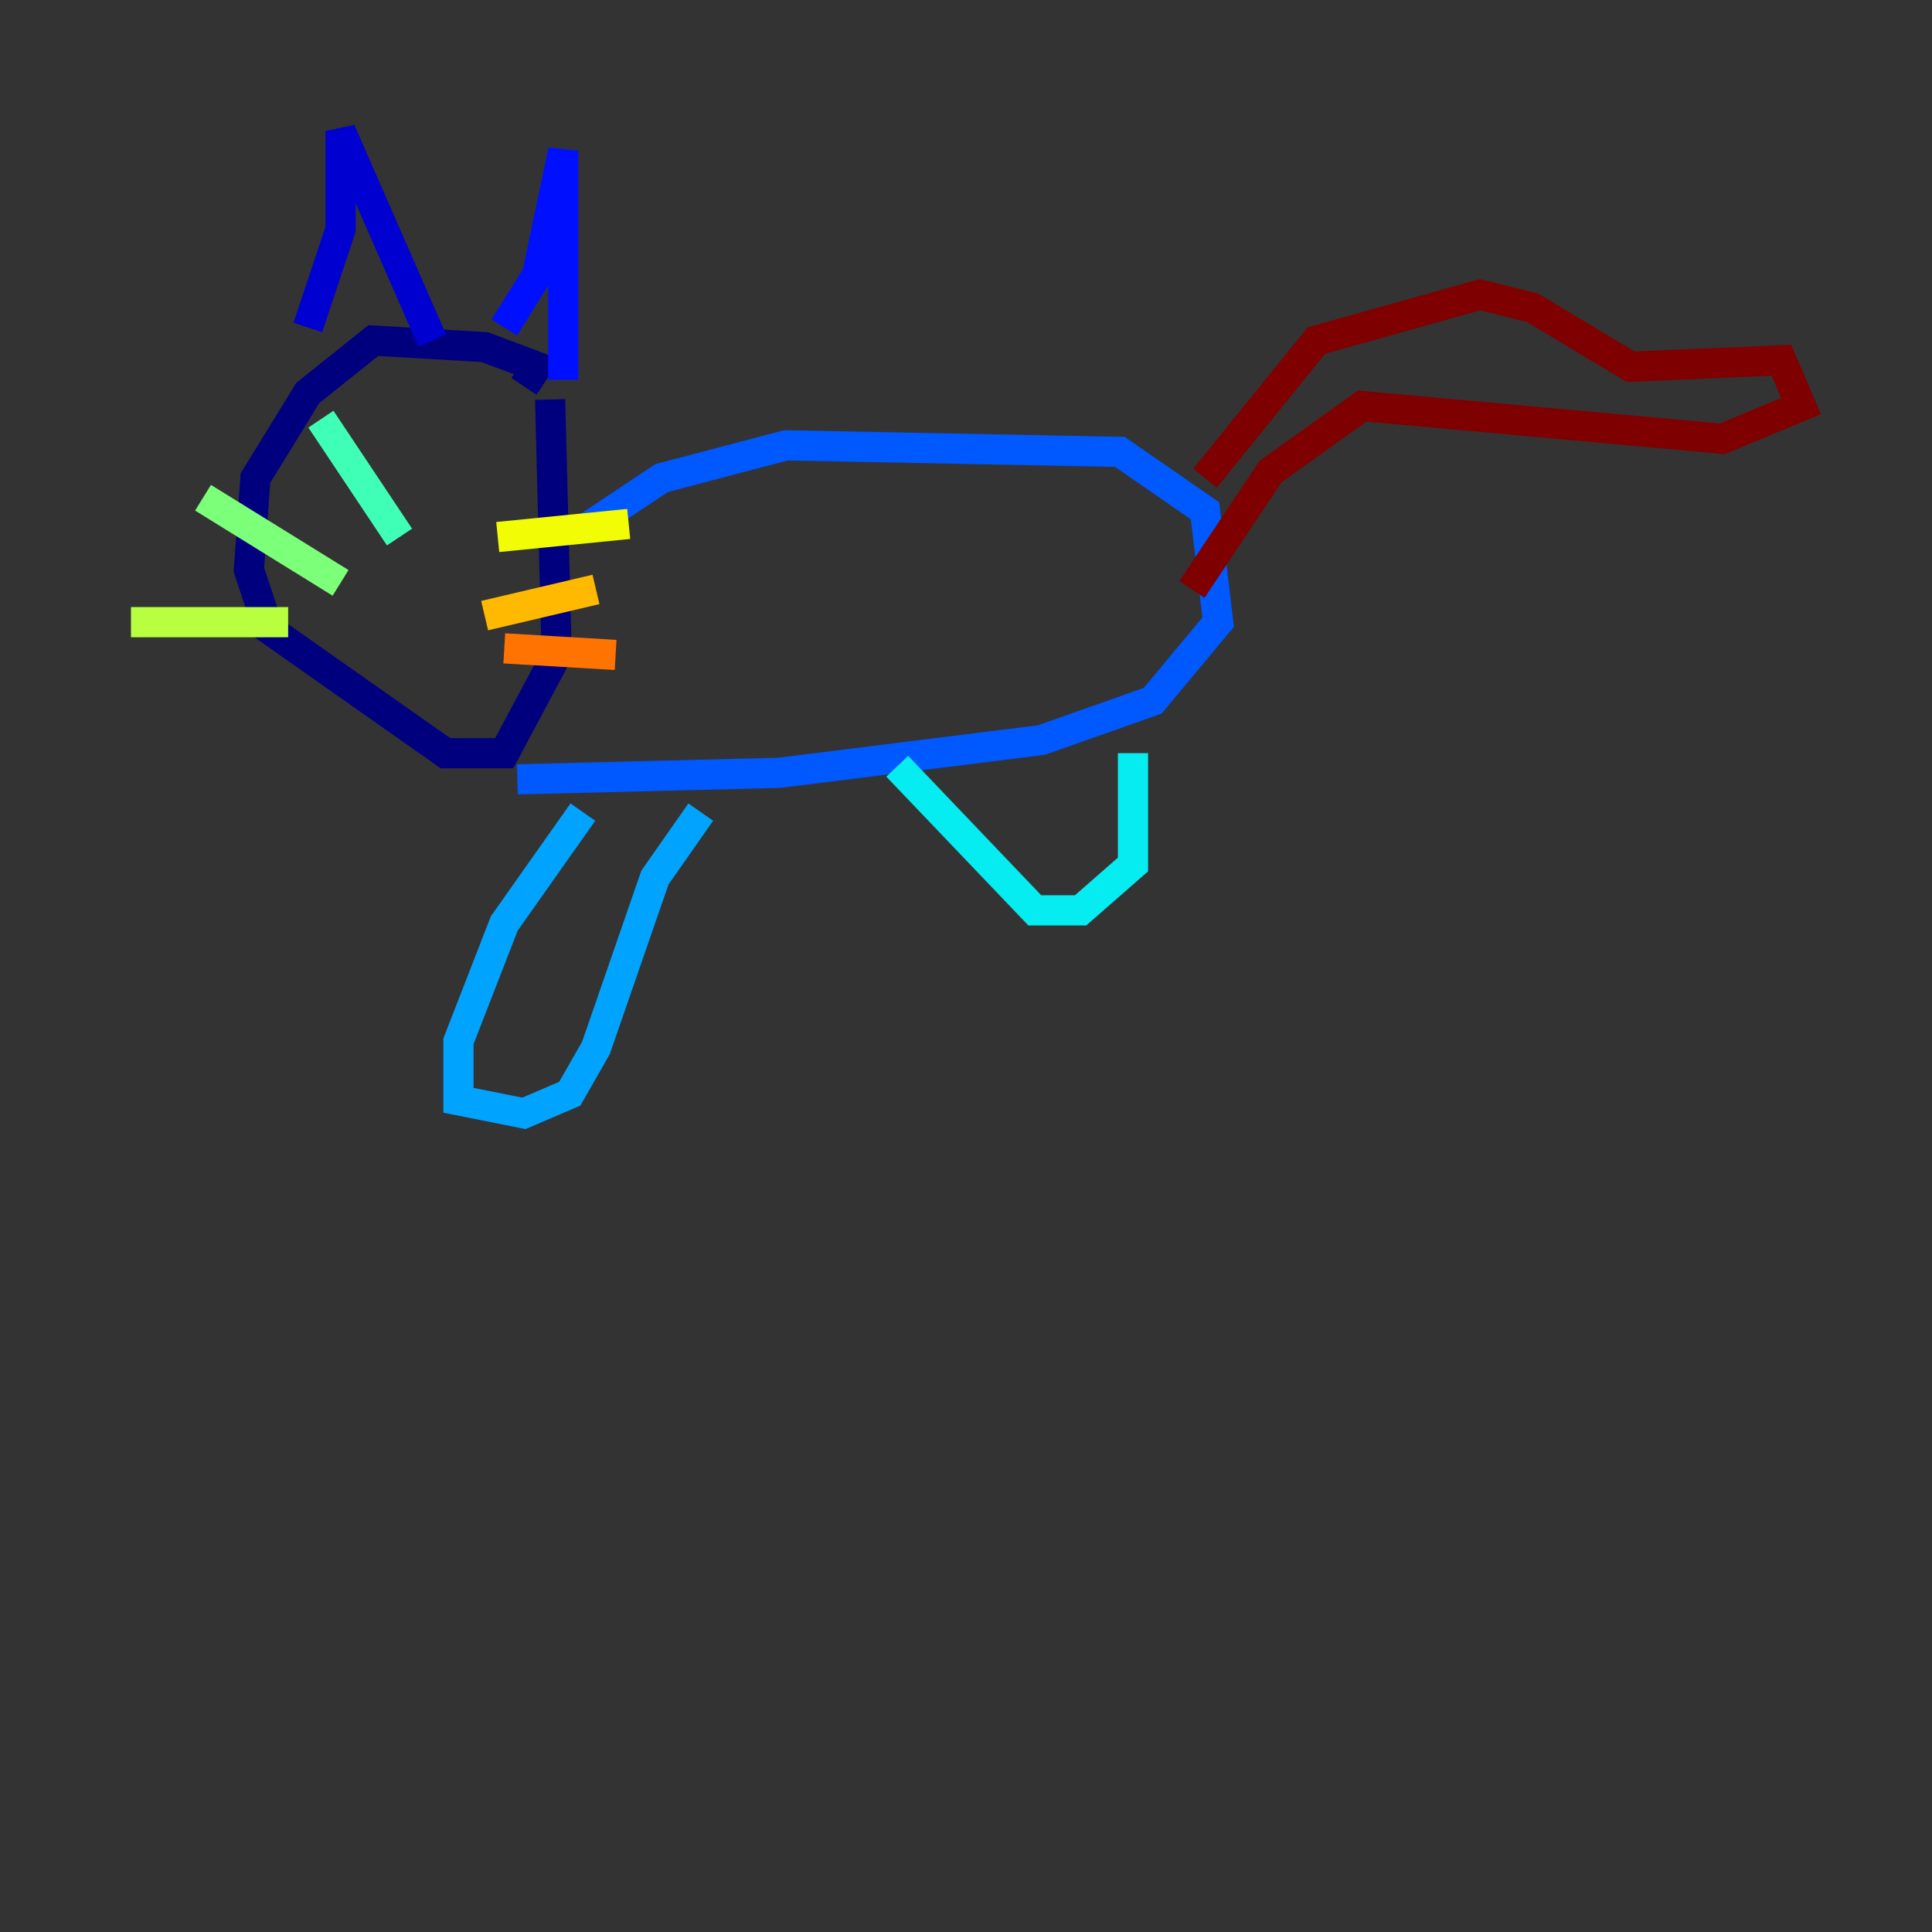 <?xml version="1.0" encoding="utf-8" ?>
<svg baseProfile="tiny" height="128" version="1.2" viewBox="0,0,128,128" width="128" xmlns="http://www.w3.org/2000/svg" xmlns:ev="http://www.w3.org/2001/xml-events" xmlns:xlink="http://www.w3.org/1999/xlink"><rect x="0" y="0" width="128" height="128" fill="#333333" stroke="none"/><defs /><polyline fill="none" points="34.712,25.6 35.58,24.298 32.108,22.997 24.732,22.563 20.393,26.034 16.922,31.675 16.488,37.749 17.79,41.654 29.505,49.898 33.41,49.898 36.881,43.39 36.447,26.468" stroke="#00007f" stroke-width="2" /><polyline fill="none" points="20.393,21.695 22.563,15.186 22.563,8.678 28.637,22.563" stroke="#0000d1" stroke-width="2" /><polyline fill="none" points="33.41,21.695 35.58,18.224 37.315,9.98 37.315,25.166" stroke="#0010ff" stroke-width="2" /><polyline fill="none" points="38.617,35.146 43.824,31.675 52.068,29.505 74.197,29.939 79.837,33.844 80.705,41.22 76.366,46.427 68.99,49.031 51.634,51.2 34.278,51.634" stroke="#0058ff" stroke-width="2" /><polyline fill="none" points="38.617,53.803 33.41,61.18 30.373,68.99 30.373,72.895 34.712,73.763 37.749,72.461 39.485,69.424 43.39,58.142 46.427,53.803" stroke="#00a4ff" stroke-width="2" /><polyline fill="none" points="59.444,50.766 68.556,60.312 71.593,60.312 75.064,57.275 75.064,49.898" stroke="#05ecf1" stroke-width="2" /><polyline fill="none" points="26.468,35.58 21.261,27.77" stroke="#3fffb7" stroke-width="2" /><polyline fill="none" points="22.563,38.617 13.451,32.976" stroke="#7cff79" stroke-width="2" /><polyline fill="none" points="19.091,41.22 8.678,41.22" stroke="#b7ff3f" stroke-width="2" /><polyline fill="none" points="32.976,35.58 41.654,34.712" stroke="#f1fc05" stroke-width="2" /><polyline fill="none" points="32.108,40.786 39.485,39.051" stroke="#ffb900" stroke-width="2" /><polyline fill="none" points="33.41,42.956 40.786,43.39" stroke="#ff7300" stroke-width="2" /><polyline fill="none" points="26.468,28.637 26.468,28.637" stroke="#ff3000" stroke-width="2" /><polyline fill="none" points="31.675,29.505 31.675,29.505" stroke="#d10000" stroke-width="2" /><polyline fill="none" points="79.837,31.675 87.214,22.563 98.061,19.525 101.532,20.393 108.041,24.298 118.02,23.864 119.322,26.902 114.115,29.071 90.251,26.902 84.176,31.241 78.969,39.051" stroke="#7f0000" stroke-width="2" /></svg>